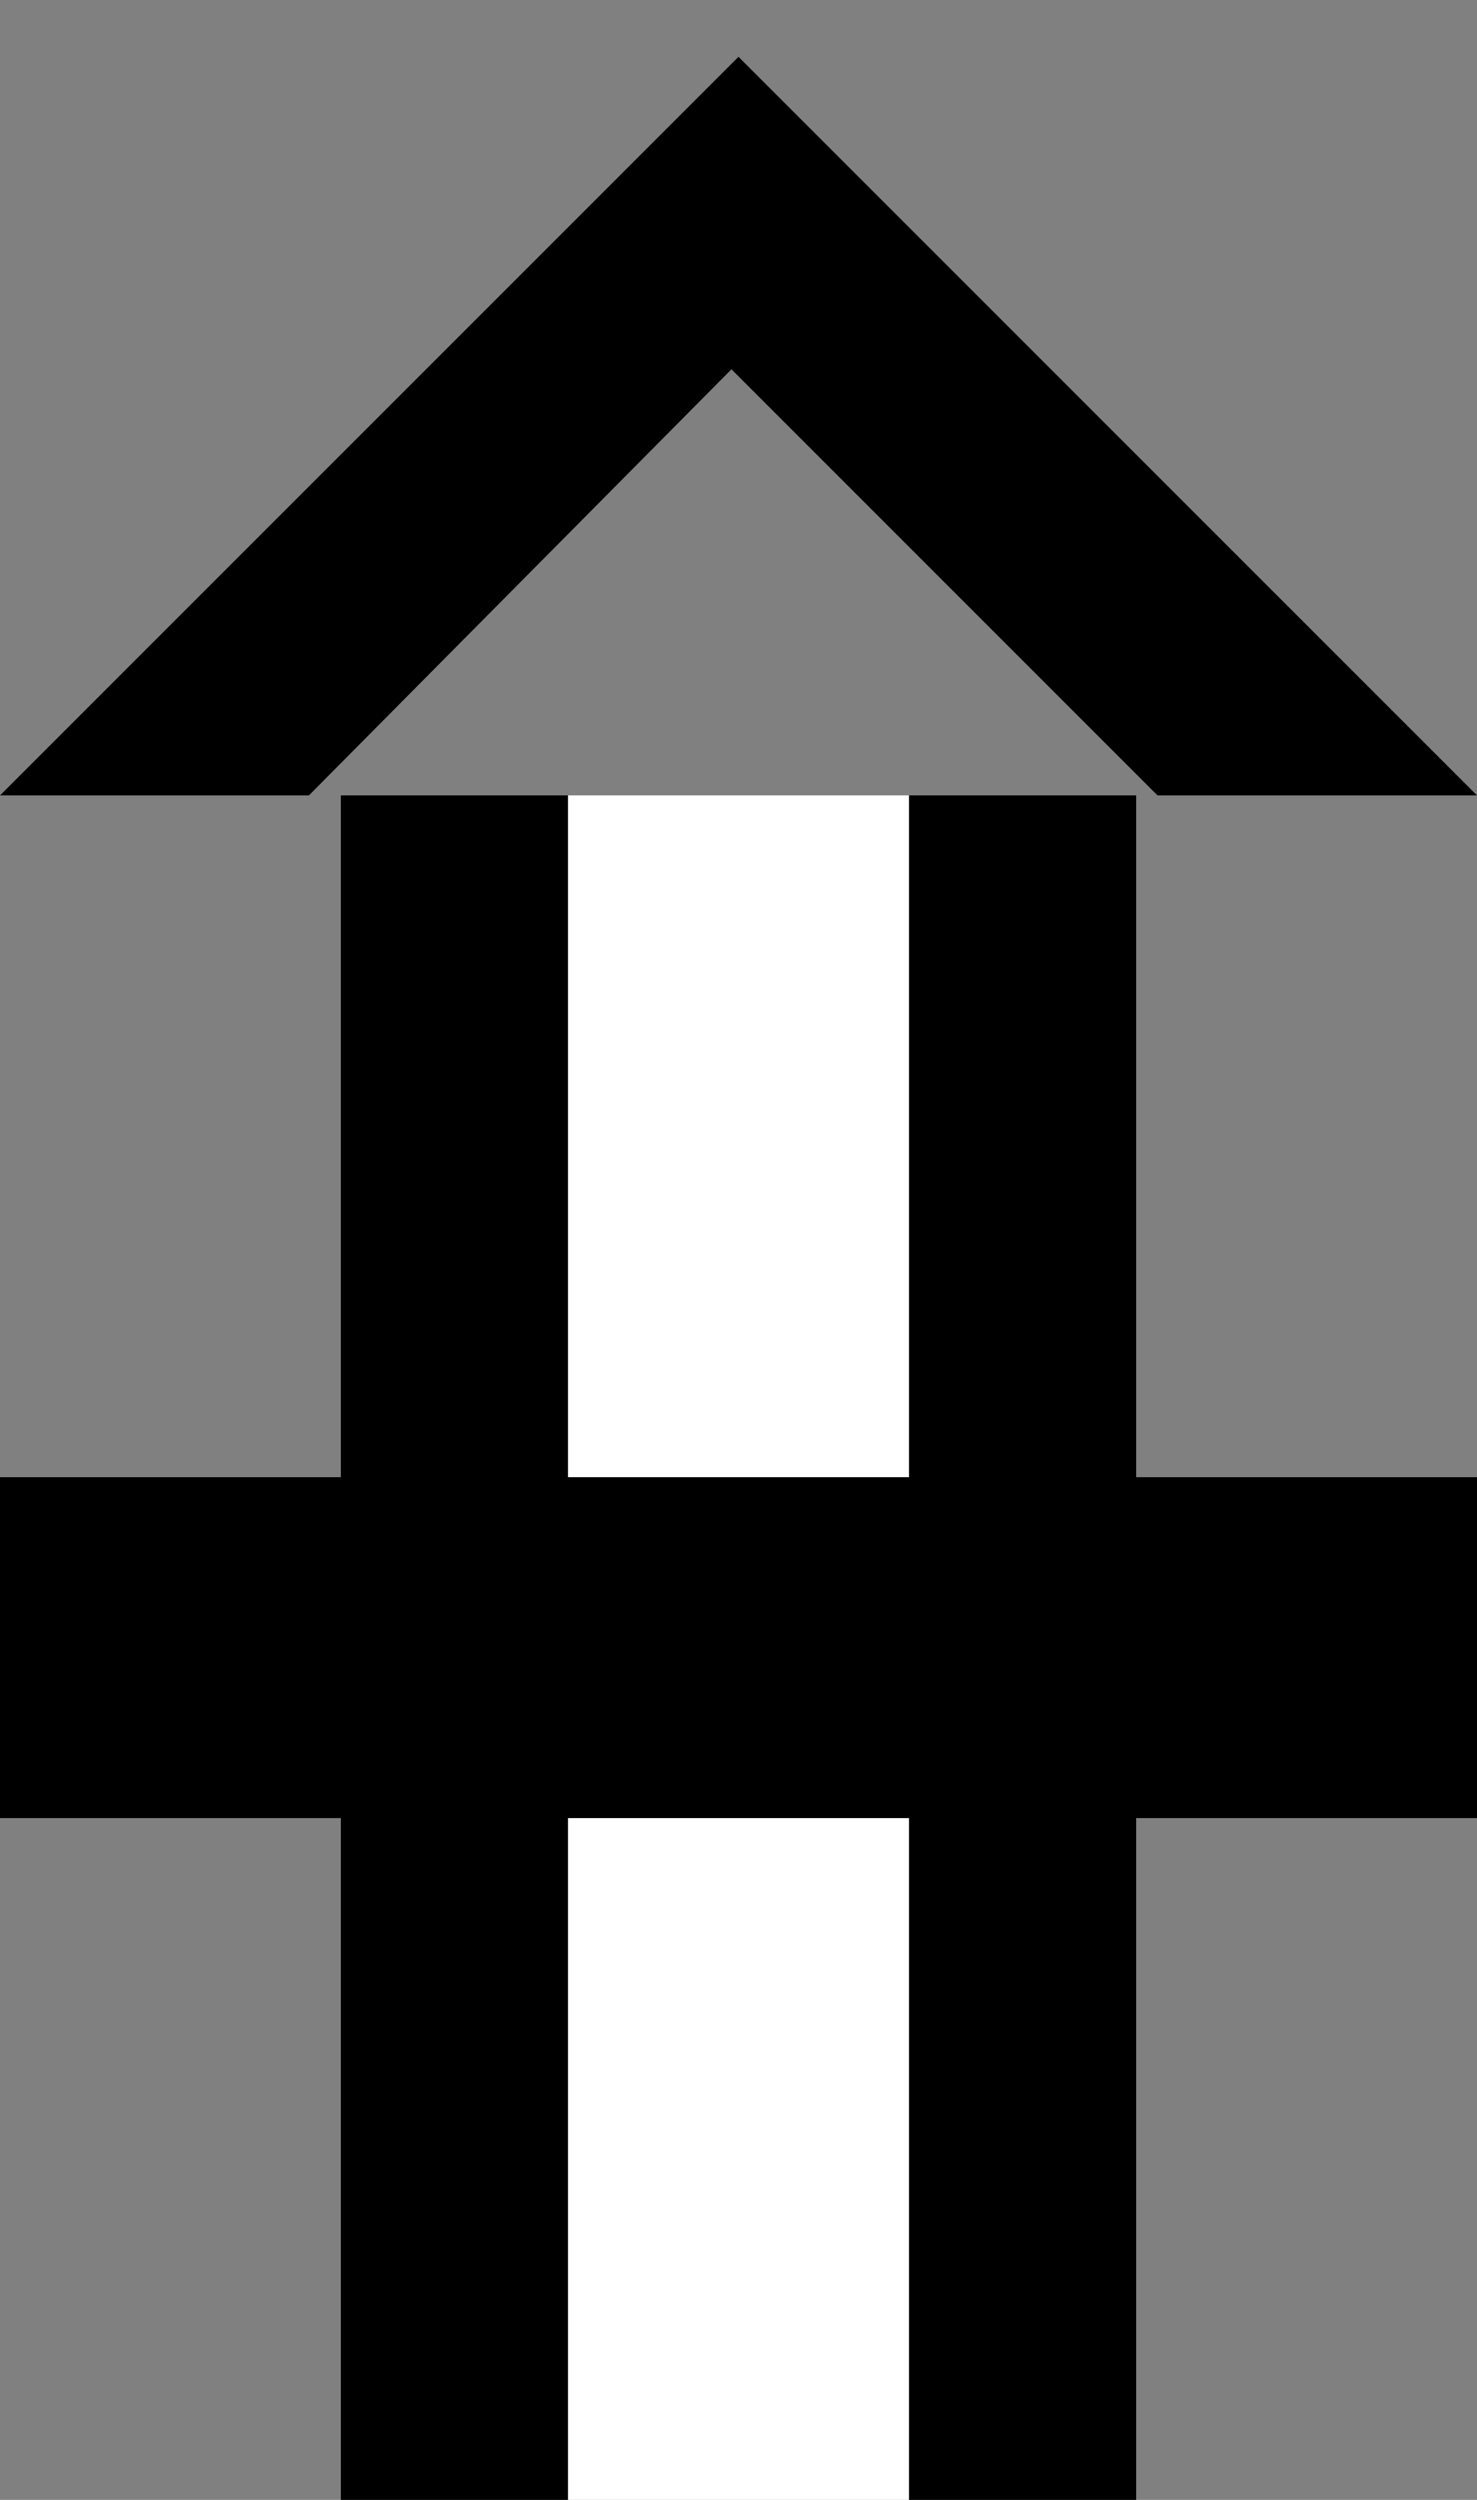 <svg xmlns="http://www.w3.org/2000/svg" version="1.0" width="13" height="22"><rect width="100%" height="100%" fill="#808080" stroke="none"/><path d="M6.5.5L0 7h2.719l3.719-3.75L10.188 7H13L6.5.5zM3 7h2v15H3V7zM8 7h2v15H8V7z"/><path d="M5 7v15h3V7H5z" fill="#fff"/><path d="M0 13v3h13v-3H0z"/></svg>
